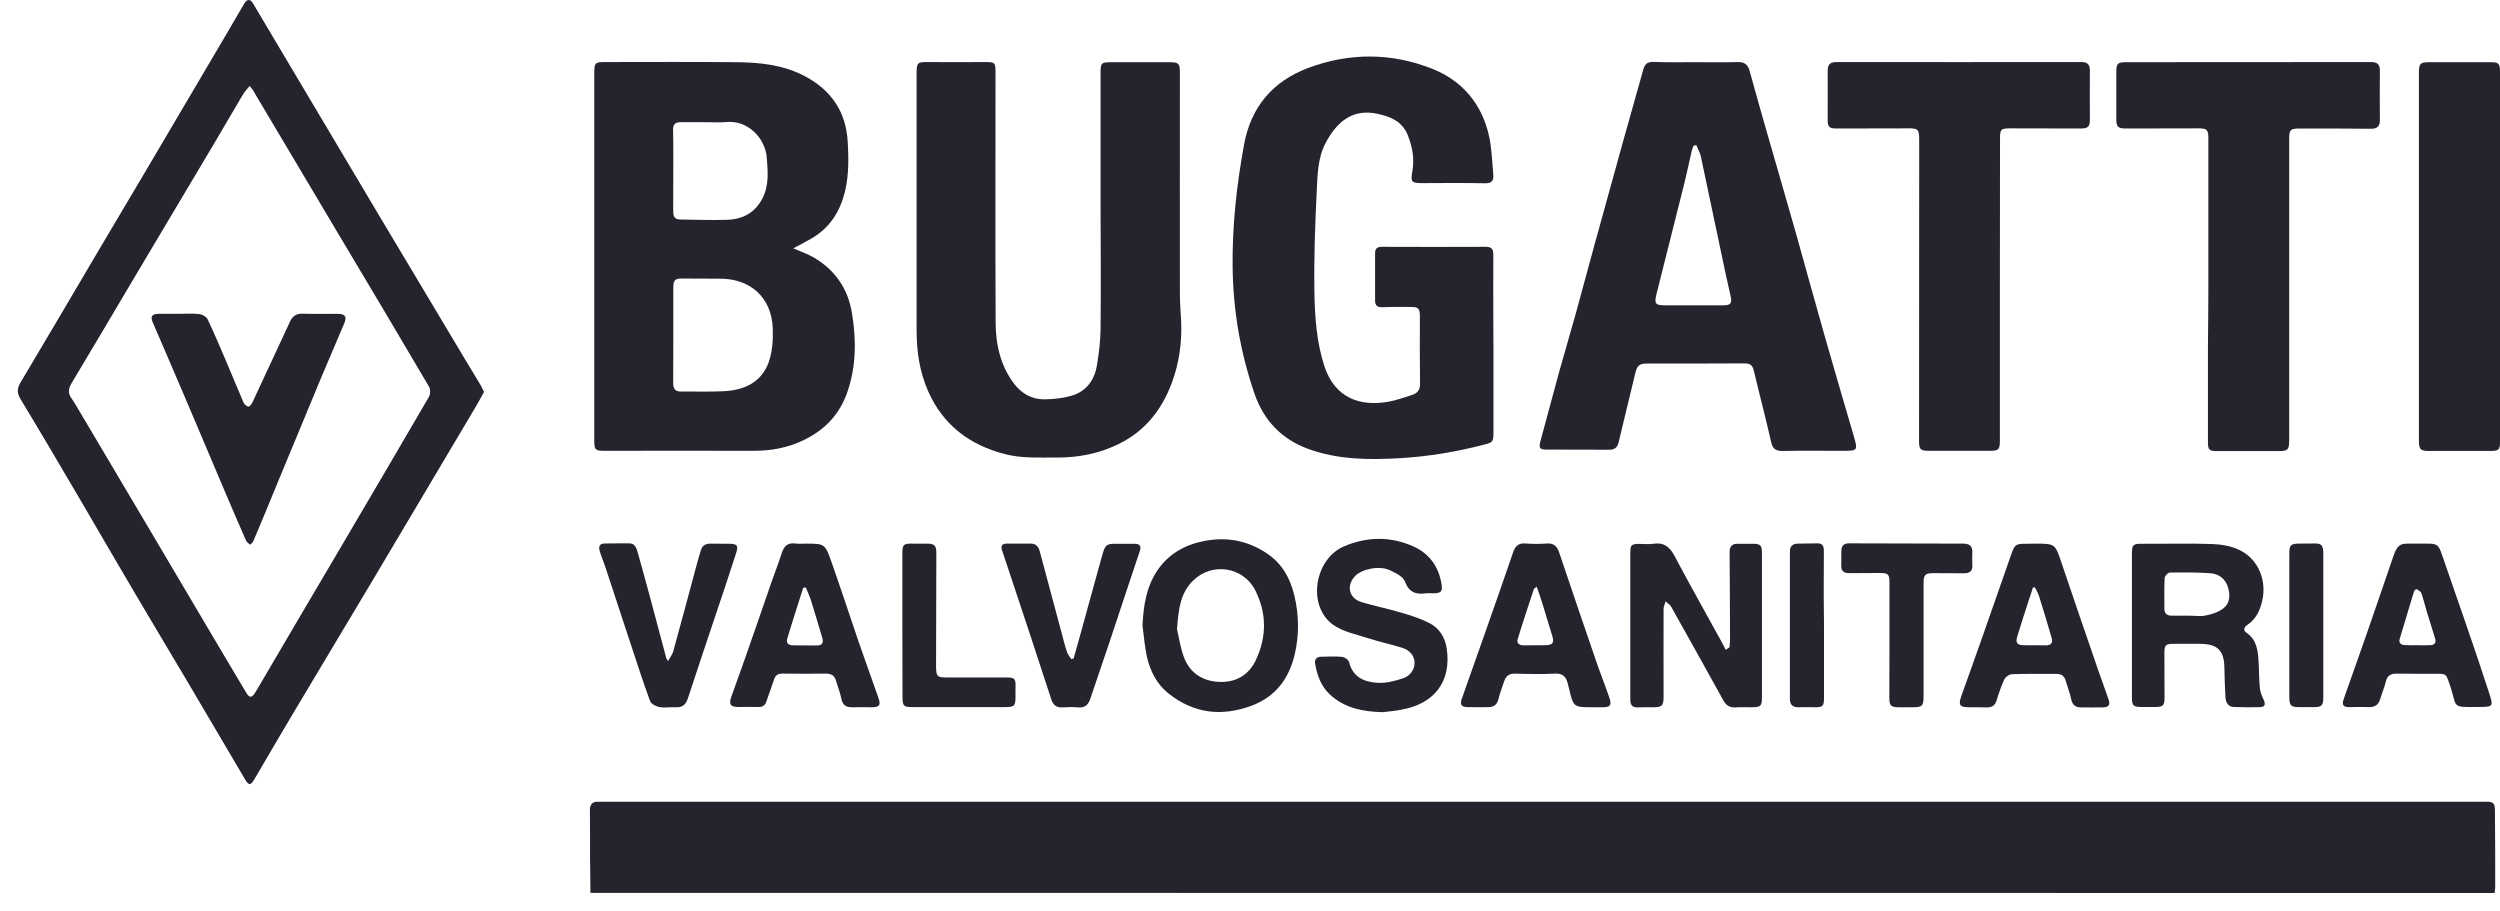 <svg width="140" height="51" viewBox="0 0 140 51" fill="none" xmlns="http://www.w3.org/2000/svg">
<path d="M33.065 50C33.058 49.308 33.05 48.616 33.042 47.932C33.035 47.087 33.05 46.241 33.035 45.395C33.027 45.026 33.18 44.88 33.533 44.896C33.748 44.903 33.971 44.896 34.185 44.896C68.997 44.896 103.808 44.896 138.612 44.896C138.804 44.896 138.995 44.896 139.187 44.896C139.617 44.888 139.716 44.965 139.716 45.395C139.732 46.833 139.732 48.263 139.732 49.7C139.732 49.8 139.709 49.9 139.693 50.008C104.153 50 68.606 50 33.065 50Z" fill="#24242E"/>
<path d="M44.426 13.907C44.886 14.107 45.262 14.238 45.592 14.43C46.773 15.129 47.487 16.175 47.709 17.528C47.955 19.019 47.955 20.511 47.449 21.963C47.027 23.186 46.206 24.055 45.055 24.623C44.127 25.085 43.153 25.254 42.125 25.246C39.363 25.231 36.602 25.246 33.84 25.246C33.341 25.246 33.28 25.185 33.28 24.7C33.28 17.805 33.28 10.916 33.28 4.021C33.28 3.536 33.341 3.475 33.84 3.475C36.318 3.475 38.803 3.459 41.281 3.483C42.6 3.498 43.897 3.636 45.101 4.282C46.574 5.066 47.38 6.296 47.471 7.926C47.533 9.002 47.548 10.102 47.195 11.155C46.843 12.216 46.183 13 45.178 13.499C44.955 13.63 44.733 13.745 44.426 13.907ZM37.706 18.742C37.706 18.742 37.699 18.742 37.706 18.742C37.699 19.649 37.699 20.557 37.699 21.471C37.699 21.764 37.821 21.933 38.128 21.925C38.918 21.917 39.716 21.948 40.506 21.91C41.642 21.856 42.616 21.441 43.038 20.311C43.252 19.719 43.298 19.035 43.275 18.396C43.214 16.674 42.033 15.598 40.314 15.606C39.624 15.606 38.934 15.606 38.243 15.598C37.798 15.591 37.706 15.675 37.706 16.121C37.706 16.997 37.706 17.866 37.706 18.742ZM39.601 6.842C39.102 6.842 38.604 6.842 38.105 6.842C37.821 6.842 37.683 6.973 37.691 7.265C37.706 7.765 37.706 8.264 37.706 8.764C37.706 9.763 37.699 10.763 37.699 11.762C37.699 12.031 37.714 12.293 38.09 12.293C38.972 12.3 39.854 12.339 40.736 12.308C41.611 12.277 42.294 11.908 42.708 11.086C43.076 10.355 42.999 9.586 42.938 8.825C42.853 7.718 41.864 6.719 40.675 6.834C40.322 6.873 39.962 6.842 39.601 6.842Z" fill="#24242E"/>
<path d="M27.104 21.948C26.943 22.24 26.782 22.548 26.605 22.84C24.718 26.015 22.831 29.197 20.944 32.372C19.394 34.978 17.829 37.569 16.28 40.175C15.589 41.328 14.922 42.489 14.239 43.65C14.047 43.98 13.932 43.996 13.741 43.673C12.636 41.805 11.539 39.929 10.427 38.053C9.437 36.377 8.432 34.717 7.45 33.041C6.468 31.381 5.502 29.705 4.528 28.044C3.408 26.138 2.288 24.231 1.145 22.34C0.945 22.009 0.953 21.756 1.145 21.425C2.556 19.065 3.945 16.697 5.341 14.33C6.323 12.669 7.312 11.008 8.294 9.348C9.775 6.834 11.255 4.328 12.736 1.814C13.05 1.284 13.35 0.753 13.664 0.223C13.84 -0.069 14.017 -0.069 14.17 0.192C15.252 2.014 16.334 3.844 17.423 5.666C18.719 7.841 20.008 10.017 21.304 12.192C22.885 14.837 24.465 17.482 26.045 20.126C26.337 20.618 26.643 21.11 26.935 21.602C26.989 21.702 27.035 21.81 27.104 21.948ZM13.979 4.812C13.84 4.989 13.718 5.112 13.626 5.258C13.089 6.158 12.567 7.065 12.03 7.972C10.557 10.455 9.077 12.938 7.596 15.421C6.407 17.428 5.218 19.442 4.014 21.448C3.822 21.763 3.791 22.032 4.021 22.332C4.098 22.432 4.16 22.548 4.229 22.655C5.602 24.977 6.982 27.299 8.356 29.62C9.736 31.957 11.117 34.286 12.498 36.623C12.928 37.346 13.365 38.069 13.794 38.799C13.948 39.06 14.094 39.107 14.262 38.822C14.301 38.753 14.347 38.691 14.385 38.63C15.919 36.016 17.453 33.402 18.995 30.796C20.675 27.944 22.355 25.084 24.02 22.225C24.104 22.079 24.112 21.81 24.035 21.671C22.348 18.796 20.637 15.929 18.926 13.061C17.354 10.409 15.781 7.764 14.201 5.112C14.155 5.02 14.086 4.951 13.979 4.812Z" fill="#24242E"/>
<path d="M61.632 11.655C61.632 9.133 61.632 6.604 61.632 4.082C61.632 3.521 61.671 3.483 62.246 3.483C63.32 3.483 64.394 3.483 65.468 3.483C66.005 3.483 66.074 3.544 66.074 4.067C66.074 8.203 66.066 12.339 66.074 16.482C66.074 16.982 66.12 17.474 66.143 17.974C66.197 19.165 66.035 20.334 65.621 21.441C65.061 22.955 64.11 24.154 62.622 24.877C61.517 25.415 60.351 25.631 59.139 25.623C58.173 25.615 57.199 25.677 56.247 25.423C54.291 24.908 52.834 23.816 51.99 21.94C51.507 20.857 51.33 19.711 51.33 18.535C51.33 13.715 51.33 8.902 51.33 4.082C51.33 3.521 51.384 3.467 51.944 3.475C53.018 3.483 54.092 3.483 55.166 3.475C55.718 3.475 55.749 3.498 55.749 4.051C55.749 8.726 55.733 13.399 55.756 18.081C55.764 19.311 56.032 20.503 56.807 21.51C57.229 22.056 57.804 22.371 58.495 22.363C59.001 22.356 59.515 22.302 59.998 22.163C60.827 21.925 61.287 21.295 61.425 20.472C61.54 19.796 61.625 19.104 61.632 18.419C61.655 16.167 61.64 13.915 61.632 11.655Z" fill="#24242E"/>
<path d="M83.633 19.311C83.633 20.949 83.633 22.594 83.633 24.231C83.633 24.762 83.587 24.777 83.073 24.908C81.562 25.3 80.02 25.561 78.463 25.653C76.698 25.761 74.927 25.753 73.239 25.131C71.774 24.585 70.784 23.57 70.255 22.056C69.465 19.757 69.058 17.412 69.027 14.983C68.997 12.669 69.25 10.386 69.664 8.11C70.048 5.996 71.267 4.559 73.239 3.813C75.563 2.937 77.941 2.944 80.243 3.867C81.884 4.528 82.966 5.804 83.372 7.557C83.541 8.28 83.556 9.048 83.626 9.794C83.656 10.117 83.526 10.271 83.158 10.263C81.992 10.24 80.833 10.248 79.667 10.255C79.046 10.255 78.984 10.201 79.092 9.602C79.215 8.895 79.1 8.233 78.839 7.58C78.532 6.796 77.865 6.527 77.136 6.373C75.74 6.066 74.85 6.834 74.228 8.018C73.784 8.871 73.784 9.809 73.737 10.716C73.645 12.592 73.576 14.476 73.607 16.359C73.63 17.766 73.73 19.18 74.175 20.534C74.75 22.248 76.108 22.778 77.719 22.502C78.179 22.425 78.632 22.256 79.076 22.117C79.376 22.025 79.529 21.825 79.522 21.487C79.506 20.241 79.506 19.004 79.514 17.758C79.514 17.259 79.445 17.182 78.939 17.189C78.424 17.189 77.918 17.182 77.404 17.205C77.12 17.212 77.005 17.097 77.005 16.828C77.005 15.944 77.005 15.06 77.005 14.176C77.005 13.915 77.128 13.822 77.389 13.822C79.33 13.83 81.278 13.83 83.219 13.822C83.564 13.822 83.626 13.991 83.626 14.276C83.618 15.521 83.626 16.759 83.626 18.004C83.633 18.412 83.633 18.865 83.633 19.311Z" fill="#24242E"/>
<path d="M94.979 3.483C95.761 3.483 96.536 3.498 97.318 3.475C97.694 3.467 97.878 3.621 97.978 3.967C98.308 5.174 98.653 6.381 98.998 7.588C99.535 9.456 100.08 11.324 100.609 13.192C101.131 15.037 101.63 16.89 102.159 18.735C102.696 20.626 103.256 22.517 103.808 24.408C104.046 25.238 104.038 25.246 103.187 25.246C102.075 25.246 100.962 25.231 99.85 25.254C99.443 25.261 99.267 25.146 99.175 24.723C98.876 23.386 98.523 22.063 98.208 20.733C98.139 20.441 97.986 20.349 97.694 20.349C95.876 20.364 94.066 20.357 92.248 20.357C91.818 20.357 91.68 20.464 91.581 20.88C91.274 22.171 90.951 23.462 90.645 24.762C90.576 25.062 90.415 25.192 90.108 25.185C88.942 25.177 87.783 25.185 86.617 25.177C86.211 25.177 86.165 25.085 86.272 24.677C86.625 23.378 86.97 22.079 87.323 20.787C87.63 19.696 87.952 18.604 88.259 17.505C88.596 16.282 88.926 15.06 89.256 13.838C89.793 11.877 90.338 9.917 90.882 7.957C91.258 6.604 91.65 5.251 92.025 3.89C92.11 3.575 92.271 3.459 92.593 3.467C93.391 3.498 94.189 3.483 94.979 3.483ZM94.994 8.126C94.94 8.134 94.887 8.149 94.841 8.157C94.81 8.249 94.764 8.341 94.741 8.433C94.611 9.002 94.488 9.579 94.35 10.155C93.82 12.262 93.291 14.368 92.762 16.474C92.631 17.005 92.701 17.097 93.23 17.097C94.327 17.097 95.424 17.097 96.528 17.097C96.904 17.097 97.004 16.974 96.92 16.605C96.828 16.206 96.736 15.806 96.651 15.406C96.183 13.177 95.715 10.955 95.24 8.725C95.186 8.518 95.071 8.326 94.994 8.126Z" fill="#24242E"/>
<path d="M123.668 16.206C123.668 13.384 123.668 10.57 123.668 7.749C123.668 7.265 123.592 7.188 123.116 7.188C121.758 7.188 120.408 7.196 119.05 7.196C118.605 7.196 118.513 7.103 118.513 6.658C118.513 5.773 118.513 4.889 118.513 4.005C118.513 3.567 118.598 3.483 119.027 3.483C123.615 3.483 128.202 3.483 132.789 3.475C133.127 3.475 133.28 3.613 133.273 3.959C133.265 4.882 133.265 5.804 133.273 6.727C133.273 7.065 133.127 7.211 132.789 7.211C131.462 7.196 130.127 7.196 128.8 7.196C128.263 7.196 128.194 7.265 128.194 7.788C128.194 10.309 128.194 12.831 128.194 15.36C128.194 18.458 128.194 21.556 128.194 24.662C128.194 25.185 128.118 25.261 127.596 25.261C126.461 25.261 125.318 25.254 124.182 25.261C123.714 25.261 123.645 25.208 123.645 24.746C123.645 22.94 123.645 21.133 123.645 19.327C123.661 18.273 123.661 17.243 123.668 16.206Z" fill="#24242E"/>
<path d="M111.993 16.213C111.993 19.035 111.993 21.848 111.993 24.669C111.993 25.177 111.932 25.246 111.425 25.246C110.29 25.246 109.147 25.246 108.012 25.246C107.551 25.246 107.467 25.169 107.467 24.708C107.467 19.096 107.467 13.484 107.475 7.872C107.475 7.226 107.436 7.18 106.777 7.188C105.473 7.196 104.169 7.196 102.864 7.196C102.427 7.196 102.35 7.119 102.35 6.681C102.35 5.781 102.358 4.889 102.35 3.99C102.343 3.644 102.458 3.475 102.834 3.475C107.413 3.483 111.985 3.475 116.565 3.475C116.887 3.475 117.033 3.613 117.033 3.936C117.025 4.859 117.033 5.781 117.033 6.704C117.033 7.096 116.918 7.196 116.527 7.196C115.223 7.196 113.918 7.196 112.614 7.188C112.039 7.188 112.001 7.226 112.001 7.788C111.993 10.601 111.993 13.407 111.993 16.213Z" fill="#24242E"/>
<path d="M135.459 14.322C135.459 10.901 135.459 7.48 135.459 4.067C135.459 3.552 135.536 3.483 136.065 3.483C137.2 3.483 138.343 3.483 139.479 3.483C139.916 3.483 140 3.559 140 3.998C140 10.916 140 17.828 140 24.746C140 25.177 139.924 25.254 139.479 25.254C138.343 25.254 137.2 25.254 136.065 25.254C135.543 25.254 135.459 25.185 135.459 24.662C135.459 21.218 135.459 17.774 135.459 14.322Z" fill="#24242E"/>
<path d="M96.85 36.247C96.858 36.116 96.881 35.978 96.881 35.847C96.874 34.21 96.874 32.565 96.858 30.927C96.858 30.581 97.004 30.435 97.349 30.451C97.618 30.458 97.886 30.451 98.155 30.451C98.592 30.458 98.668 30.535 98.668 30.966C98.668 32.019 98.668 33.064 98.668 34.117C98.668 35.77 98.668 37.423 98.668 39.076C98.668 39.522 98.592 39.599 98.162 39.606C97.832 39.614 97.495 39.591 97.165 39.614C96.85 39.63 96.651 39.483 96.513 39.23C95.539 37.477 94.564 35.717 93.583 33.971C93.514 33.856 93.383 33.779 93.276 33.679C93.237 33.818 93.161 33.948 93.161 34.087C93.153 35.724 93.161 37.369 93.161 39.007C93.161 39.522 93.076 39.606 92.562 39.606C92.278 39.606 92.002 39.599 91.719 39.614C91.419 39.63 91.297 39.483 91.297 39.207C91.297 38.838 91.297 38.461 91.297 38.092C91.297 35.724 91.297 33.349 91.297 30.981C91.297 30.512 91.35 30.458 91.826 30.458C92.079 30.458 92.34 30.489 92.593 30.451C93.176 30.358 93.498 30.62 93.767 31.119C94.634 32.757 95.546 34.371 96.436 35.993C96.505 36.124 96.574 36.262 96.643 36.393C96.705 36.347 96.781 36.293 96.85 36.247Z" fill="#24242E"/>
<path d="M119.388 35.032C119.388 33.687 119.388 32.342 119.388 30.996C119.388 30.512 119.465 30.443 119.94 30.451C121.26 30.458 122.571 30.42 123.891 30.466C124.397 30.481 124.949 30.581 125.402 30.796C126.461 31.296 126.952 32.503 126.683 33.648C126.56 34.187 126.338 34.663 125.862 34.986C125.678 35.117 125.579 35.286 125.816 35.447C126.361 35.816 126.438 36.393 126.476 36.97C126.514 37.492 126.499 38.023 126.553 38.538C126.576 38.776 126.683 39.007 126.783 39.23C126.883 39.46 126.814 39.591 126.583 39.599C126.085 39.614 125.586 39.614 125.088 39.591C124.773 39.576 124.65 39.345 124.627 39.068C124.597 38.523 124.574 37.969 124.566 37.416C124.558 36.439 124.19 36.062 123.223 36.055C122.725 36.055 122.226 36.047 121.728 36.055C121.267 36.055 121.206 36.124 121.206 36.593C121.206 37.416 121.214 38.23 121.214 39.053C121.214 39.514 121.137 39.591 120.684 39.591C120.431 39.591 120.17 39.591 119.917 39.591C119.465 39.591 119.388 39.514 119.388 39.053C119.388 37.723 119.388 36.378 119.388 35.032ZM122.625 34.479C122.932 34.479 123.246 34.533 123.538 34.463C123.876 34.394 124.236 34.279 124.505 34.071C124.873 33.787 124.903 33.341 124.773 32.91C124.635 32.434 124.282 32.142 123.799 32.103C123.039 32.05 122.272 32.05 121.505 32.065C121.405 32.065 121.221 32.257 121.221 32.372C121.191 32.949 121.206 33.526 121.206 34.094C121.206 34.364 121.359 34.479 121.62 34.479C121.965 34.479 122.295 34.479 122.625 34.479Z" fill="#24242E"/>
<path d="M63.98 35.025C64.033 33.941 64.187 32.895 64.793 31.973C65.422 31.027 66.335 30.512 67.432 30.297C68.728 30.043 69.917 30.281 70.999 31.027C71.812 31.588 72.257 32.403 72.479 33.333C72.748 34.44 72.763 35.571 72.495 36.685C72.172 38.015 71.428 39.014 70.101 39.514C68.414 40.145 66.841 39.96 65.422 38.822C64.77 38.3 64.409 37.569 64.225 36.77C64.103 36.201 64.056 35.609 63.98 35.025ZM65.913 35.24C66.005 35.617 66.089 36.224 66.296 36.793C66.619 37.669 67.324 38.138 68.237 38.184C69.165 38.238 69.917 37.831 70.324 36.97C70.945 35.655 70.945 34.325 70.278 33.026C69.633 31.78 67.907 31.45 66.826 32.503C66.105 33.195 65.997 34.087 65.913 35.24Z" fill="#24242E"/>
<path d="M77.412 39.883C76.323 39.845 75.302 39.668 74.466 38.884C73.96 38.407 73.753 37.8 73.645 37.146C73.607 36.908 73.745 36.785 73.975 36.777C74.374 36.77 74.773 36.747 75.164 36.785C75.302 36.8 75.517 36.947 75.548 37.077C75.763 37.938 76.415 38.2 77.159 38.238C77.627 38.261 78.118 38.138 78.57 37.984C78.946 37.861 79.222 37.523 79.215 37.108C79.207 36.685 78.908 36.401 78.524 36.278C77.895 36.078 77.243 35.947 76.614 35.74C75.954 35.524 75.218 35.386 74.665 34.994C73.185 33.948 73.592 31.304 75.279 30.589C76.576 30.043 77.895 30.028 79.176 30.612C80.058 31.012 80.572 31.75 80.726 32.711C80.795 33.126 80.695 33.218 80.281 33.226C80.143 33.226 79.997 33.21 79.859 33.226C79.291 33.303 78.908 33.18 78.677 32.565C78.57 32.28 78.141 32.08 77.818 31.927C77.235 31.657 76.253 31.865 75.878 32.265C75.379 32.803 75.54 33.51 76.246 33.718C76.99 33.941 77.757 34.094 78.501 34.317C79.023 34.471 79.552 34.64 80.035 34.886C80.603 35.171 80.918 35.686 81.017 36.316C81.293 38.169 80.311 39.414 78.501 39.737C78.148 39.814 77.772 39.837 77.412 39.883Z" fill="#24242E"/>
<path d="M135.405 30.443C135.574 30.443 135.735 30.443 135.904 30.443C136.487 30.435 136.563 30.52 136.748 31.058C137.208 32.411 137.691 33.756 138.151 35.109C138.573 36.339 138.995 37.577 139.394 38.815C139.64 39.583 139.617 39.583 138.796 39.591C137.185 39.606 137.645 39.637 137.169 38.292C136.985 37.761 137.008 37.731 136.441 37.731C135.712 37.731 134.983 37.738 134.254 37.723C133.917 37.715 133.694 37.8 133.61 38.161C133.533 38.484 133.395 38.791 133.303 39.114C133.211 39.445 133.019 39.606 132.667 39.599C132.298 39.583 131.922 39.591 131.554 39.599C131.232 39.606 131.132 39.468 131.24 39.168C131.723 37.792 132.214 36.424 132.69 35.048C133.127 33.795 133.549 32.534 133.986 31.273C134.055 31.066 134.124 30.858 134.247 30.681C134.316 30.573 134.469 30.474 134.6 30.458C134.868 30.427 135.137 30.451 135.405 30.443C135.405 30.451 135.405 30.443 135.405 30.443ZM135.359 36.132C135.605 36.132 135.842 36.139 136.088 36.132C136.326 36.124 136.441 36.001 136.364 35.747C136.203 35.232 136.042 34.725 135.888 34.21C135.789 33.879 135.712 33.541 135.597 33.218C135.559 33.118 135.428 33.049 135.328 32.987C135.313 32.98 135.198 33.064 135.183 33.126C134.914 34.002 134.646 34.886 134.385 35.77C134.316 35.993 134.446 36.116 134.661 36.124C134.899 36.139 135.129 36.132 135.359 36.132Z" fill="#24242E"/>
<path d="M89.195 39.606C88.113 39.606 88.113 39.606 87.86 38.538C87.837 38.438 87.806 38.338 87.783 38.238C87.683 37.869 87.484 37.7 87.07 37.723C86.333 37.761 85.589 37.746 84.845 37.723C84.523 37.715 84.339 37.846 84.239 38.138C84.124 38.476 83.993 38.815 83.909 39.161C83.832 39.468 83.656 39.591 83.372 39.599C82.973 39.606 82.582 39.606 82.183 39.599C81.838 39.591 81.746 39.46 81.861 39.13C82.298 37.877 82.743 36.624 83.188 35.371C83.71 33.887 84.231 32.403 84.738 30.919C84.86 30.566 85.052 30.397 85.443 30.435C85.835 30.466 86.234 30.466 86.632 30.435C87.008 30.412 87.192 30.589 87.307 30.919C87.99 32.941 88.673 34.963 89.371 36.985C89.609 37.685 89.885 38.369 90.123 39.068C90.269 39.499 90.176 39.606 89.739 39.606C89.555 39.606 89.371 39.606 89.195 39.606ZM86.057 32.857C85.973 32.926 85.911 32.949 85.896 32.987C85.589 33.925 85.275 34.855 84.991 35.793C84.922 36.024 85.083 36.139 85.321 36.139C85.727 36.132 86.141 36.139 86.548 36.132C86.955 36.124 87.047 35.993 86.924 35.601C86.732 34.994 86.556 34.379 86.364 33.764C86.279 33.479 86.172 33.187 86.057 32.857Z" fill="#24242E"/>
<path d="M45.094 30.443C46.183 30.443 46.198 30.443 46.559 31.458C47.088 32.964 47.587 34.486 48.101 35.993C48.461 37.031 48.837 38.061 49.198 39.099C49.336 39.491 49.244 39.606 48.822 39.606C48.454 39.606 48.078 39.599 47.709 39.606C47.387 39.614 47.188 39.483 47.119 39.138C47.05 38.791 46.912 38.453 46.812 38.107C46.728 37.838 46.559 37.723 46.267 37.723C45.447 37.731 44.633 37.731 43.813 37.723C43.575 37.723 43.429 37.807 43.352 38.038C43.214 38.453 43.061 38.853 42.923 39.268C42.846 39.499 42.708 39.599 42.47 39.591C42.102 39.583 41.726 39.591 41.358 39.591C40.905 39.591 40.806 39.453 40.951 39.022C41.243 38.207 41.542 37.392 41.826 36.57C42.294 35.24 42.746 33.918 43.207 32.588C43.398 32.042 43.605 31.511 43.782 30.966C43.905 30.581 44.112 30.381 44.541 30.435C44.733 30.466 44.917 30.443 45.094 30.443ZM45.124 32.895C45.078 32.903 45.032 32.911 44.979 32.918C44.679 33.871 44.365 34.825 44.081 35.786C44.012 36.016 44.165 36.139 44.411 36.139C44.856 36.139 45.301 36.147 45.753 36.147C46.053 36.147 46.129 35.978 46.045 35.709C45.83 34.986 45.615 34.264 45.393 33.549C45.316 33.326 45.209 33.11 45.124 32.895Z" fill="#24242E"/>
<path d="M113.965 30.443C115.1 30.443 115.085 30.451 115.453 31.542C116.136 33.564 116.826 35.578 117.524 37.6C117.7 38.123 117.9 38.63 118.076 39.153C118.191 39.483 118.092 39.606 117.746 39.614C117.34 39.622 116.926 39.614 116.519 39.614C116.228 39.614 116.059 39.476 115.99 39.168C115.913 38.807 115.775 38.461 115.675 38.107C115.599 37.846 115.43 37.738 115.161 37.738C114.333 37.746 113.497 37.723 112.668 37.754C112.522 37.761 112.315 37.9 112.246 38.038C112.07 38.415 111.932 38.822 111.809 39.222C111.717 39.522 111.541 39.622 111.241 39.614C110.912 39.599 110.574 39.614 110.244 39.606C109.746 39.606 109.661 39.468 109.83 38.992C110.237 37.846 110.651 36.708 111.05 35.563C111.579 34.056 112.101 32.549 112.63 31.043C112.822 30.489 112.891 30.443 113.489 30.451C113.658 30.451 113.811 30.443 113.965 30.443ZM113.957 32.895C113.919 32.895 113.88 32.903 113.842 32.903C113.773 33.126 113.704 33.349 113.627 33.564C113.405 34.256 113.175 34.948 112.967 35.64C112.86 35.993 112.96 36.124 113.313 36.132C113.735 36.139 114.156 36.139 114.571 36.139C114.862 36.139 114.97 35.993 114.893 35.724C114.67 34.963 114.448 34.21 114.21 33.456C114.156 33.264 114.049 33.08 113.957 32.895Z" fill="#24242E"/>
<path d="M37.407 37.023C37.53 36.801 37.653 36.654 37.699 36.485C38.136 34.909 38.558 33.326 38.98 31.75C39.064 31.427 39.156 31.112 39.256 30.797C39.333 30.535 39.532 30.443 39.785 30.443C40.146 30.443 40.499 30.443 40.859 30.451C41.266 30.458 41.358 30.551 41.235 30.935C40.905 31.973 40.56 32.995 40.215 34.025C39.647 35.724 39.072 37.416 38.52 39.114C38.397 39.483 38.197 39.63 37.822 39.606C37.515 39.591 37.2 39.653 36.909 39.591C36.717 39.553 36.448 39.407 36.395 39.237C35.988 38.123 35.628 36.993 35.252 35.863C34.807 34.502 34.362 33.141 33.909 31.781C33.802 31.465 33.671 31.158 33.579 30.843C33.51 30.604 33.579 30.435 33.871 30.435C34.331 30.435 34.791 30.42 35.252 30.428C35.581 30.435 35.651 30.727 35.72 30.966C35.934 31.711 36.134 32.465 36.341 33.218C36.656 34.402 36.97 35.594 37.292 36.778C37.285 36.847 37.331 36.893 37.407 37.023Z" fill="#24242E"/>
<path d="M60.121 36.877C60.244 36.455 60.367 36.024 60.482 35.601C60.904 34.071 61.318 32.542 61.748 31.012C61.886 30.512 62.001 30.443 62.499 30.451C62.845 30.458 63.19 30.451 63.535 30.451C63.827 30.451 63.926 30.574 63.827 30.866C63.274 32.503 62.737 34.141 62.193 35.778C61.817 36.9 61.433 38.031 61.05 39.153C60.934 39.483 60.735 39.653 60.359 39.614C60.068 39.583 59.769 39.599 59.477 39.614C59.163 39.63 58.978 39.476 58.879 39.184C58.495 38.007 58.111 36.824 57.72 35.647C57.268 34.279 56.807 32.903 56.355 31.535C56.27 31.288 56.186 31.05 56.109 30.804C56.04 30.589 56.102 30.451 56.355 30.443C56.815 30.443 57.275 30.435 57.736 30.443C58.004 30.443 58.15 30.604 58.219 30.85C58.633 32.395 59.047 33.941 59.462 35.486C59.554 35.832 59.638 36.178 59.753 36.516C59.799 36.654 59.907 36.777 59.991 36.908C60.037 36.9 60.075 36.885 60.121 36.877Z" fill="#24242E"/>
<path d="M105.81 35.847C105.81 34.786 105.81 33.718 105.81 32.657C105.81 32.142 105.749 32.088 105.235 32.088C104.683 32.088 104.138 32.088 103.586 32.096C103.248 32.103 103.087 31.973 103.11 31.619C103.125 31.35 103.102 31.081 103.118 30.812C103.133 30.55 103.271 30.427 103.54 30.427C105.672 30.435 107.812 30.443 109.945 30.443C110.306 30.443 110.467 30.597 110.451 30.95C110.444 31.181 110.436 31.412 110.451 31.642C110.474 31.98 110.306 32.103 109.991 32.103C109.431 32.096 108.863 32.096 108.303 32.096C107.805 32.096 107.72 32.173 107.72 32.672C107.72 34.771 107.72 36.877 107.72 38.976C107.72 39.537 107.651 39.614 107.076 39.606C106.823 39.606 106.562 39.606 106.309 39.606C105.887 39.599 105.803 39.514 105.803 39.076C105.803 38 105.803 36.923 105.81 35.847C105.803 35.847 105.803 35.847 105.81 35.847Z" fill="#24242E"/>
<path d="M50.532 35.009C50.532 33.679 50.532 32.349 50.532 31.012C50.532 30.489 50.594 30.435 51.093 30.443C51.376 30.451 51.652 30.443 51.936 30.443C52.328 30.451 52.435 30.558 52.435 30.95C52.427 33.034 52.427 35.125 52.42 37.208C52.42 37.915 52.45 37.946 53.148 37.938C54.222 37.938 55.296 37.938 56.37 37.938C56.815 37.938 56.884 38.008 56.869 38.453C56.869 38.607 56.861 38.761 56.869 38.915C56.876 39.553 56.83 39.599 56.217 39.599C54.506 39.599 52.795 39.599 51.085 39.599C50.609 39.599 50.54 39.53 50.54 39.038C50.532 37.7 50.532 36.355 50.532 35.009Z" fill="#24242E"/>
<path d="M128.202 35.017C128.202 33.672 128.202 32.326 128.202 30.981C128.202 30.535 128.287 30.443 128.739 30.443C129.023 30.443 129.299 30.443 129.583 30.435C129.989 30.427 130.097 30.52 130.105 30.95C130.105 31.396 130.105 31.85 130.105 32.295C130.105 34.548 130.105 36.8 130.105 39.053C130.105 39.514 130.013 39.606 129.537 39.599C129.284 39.599 129.023 39.599 128.77 39.599C128.279 39.599 128.202 39.514 128.202 39.007C128.202 37.677 128.202 36.347 128.202 35.017Z" fill="#24242E"/>
<path d="M102.144 35.009C102.144 36.37 102.144 37.723 102.144 39.084C102.144 39.545 102.074 39.614 101.614 39.606C101.323 39.599 101.024 39.599 100.732 39.606C100.402 39.614 100.233 39.476 100.233 39.13C100.233 36.385 100.233 33.649 100.233 30.904C100.233 30.581 100.387 30.443 100.701 30.443C101.062 30.443 101.415 30.435 101.775 30.427C102.143 30.42 102.136 30.689 102.136 30.935C102.136 31.719 102.136 32.495 102.128 33.28C102.136 33.856 102.136 34.433 102.144 35.009C102.136 35.009 102.144 35.009 102.144 35.009Z" fill="#24242E"/>
<path d="M10.006 17.574C10.39 17.574 10.773 17.543 11.157 17.589C11.326 17.605 11.556 17.735 11.625 17.874C12.016 18.704 12.377 19.557 12.737 20.403C13.044 21.118 13.335 21.84 13.642 22.555C13.688 22.655 13.811 22.748 13.911 22.771C13.964 22.786 14.079 22.648 14.126 22.555C14.831 21.041 15.537 19.519 16.243 18.004C16.381 17.712 16.588 17.558 16.941 17.566C17.593 17.589 18.245 17.574 18.897 17.574C19.326 17.574 19.442 17.728 19.273 18.12C18.859 19.111 18.429 20.088 18.015 21.079C17.202 23.04 16.389 25 15.575 26.96C15.115 28.083 14.655 29.205 14.179 30.32C14.149 30.389 14.064 30.443 14.003 30.504C13.926 30.427 13.819 30.366 13.78 30.274C13.443 29.505 13.105 28.729 12.775 27.952C11.939 25.984 11.111 24.016 10.275 22.056C9.707 20.718 9.124 19.381 8.549 18.043C8.411 17.72 8.518 17.574 8.886 17.574C9.262 17.574 9.638 17.574 10.006 17.574Z" fill="#24242E"/>
</svg>
